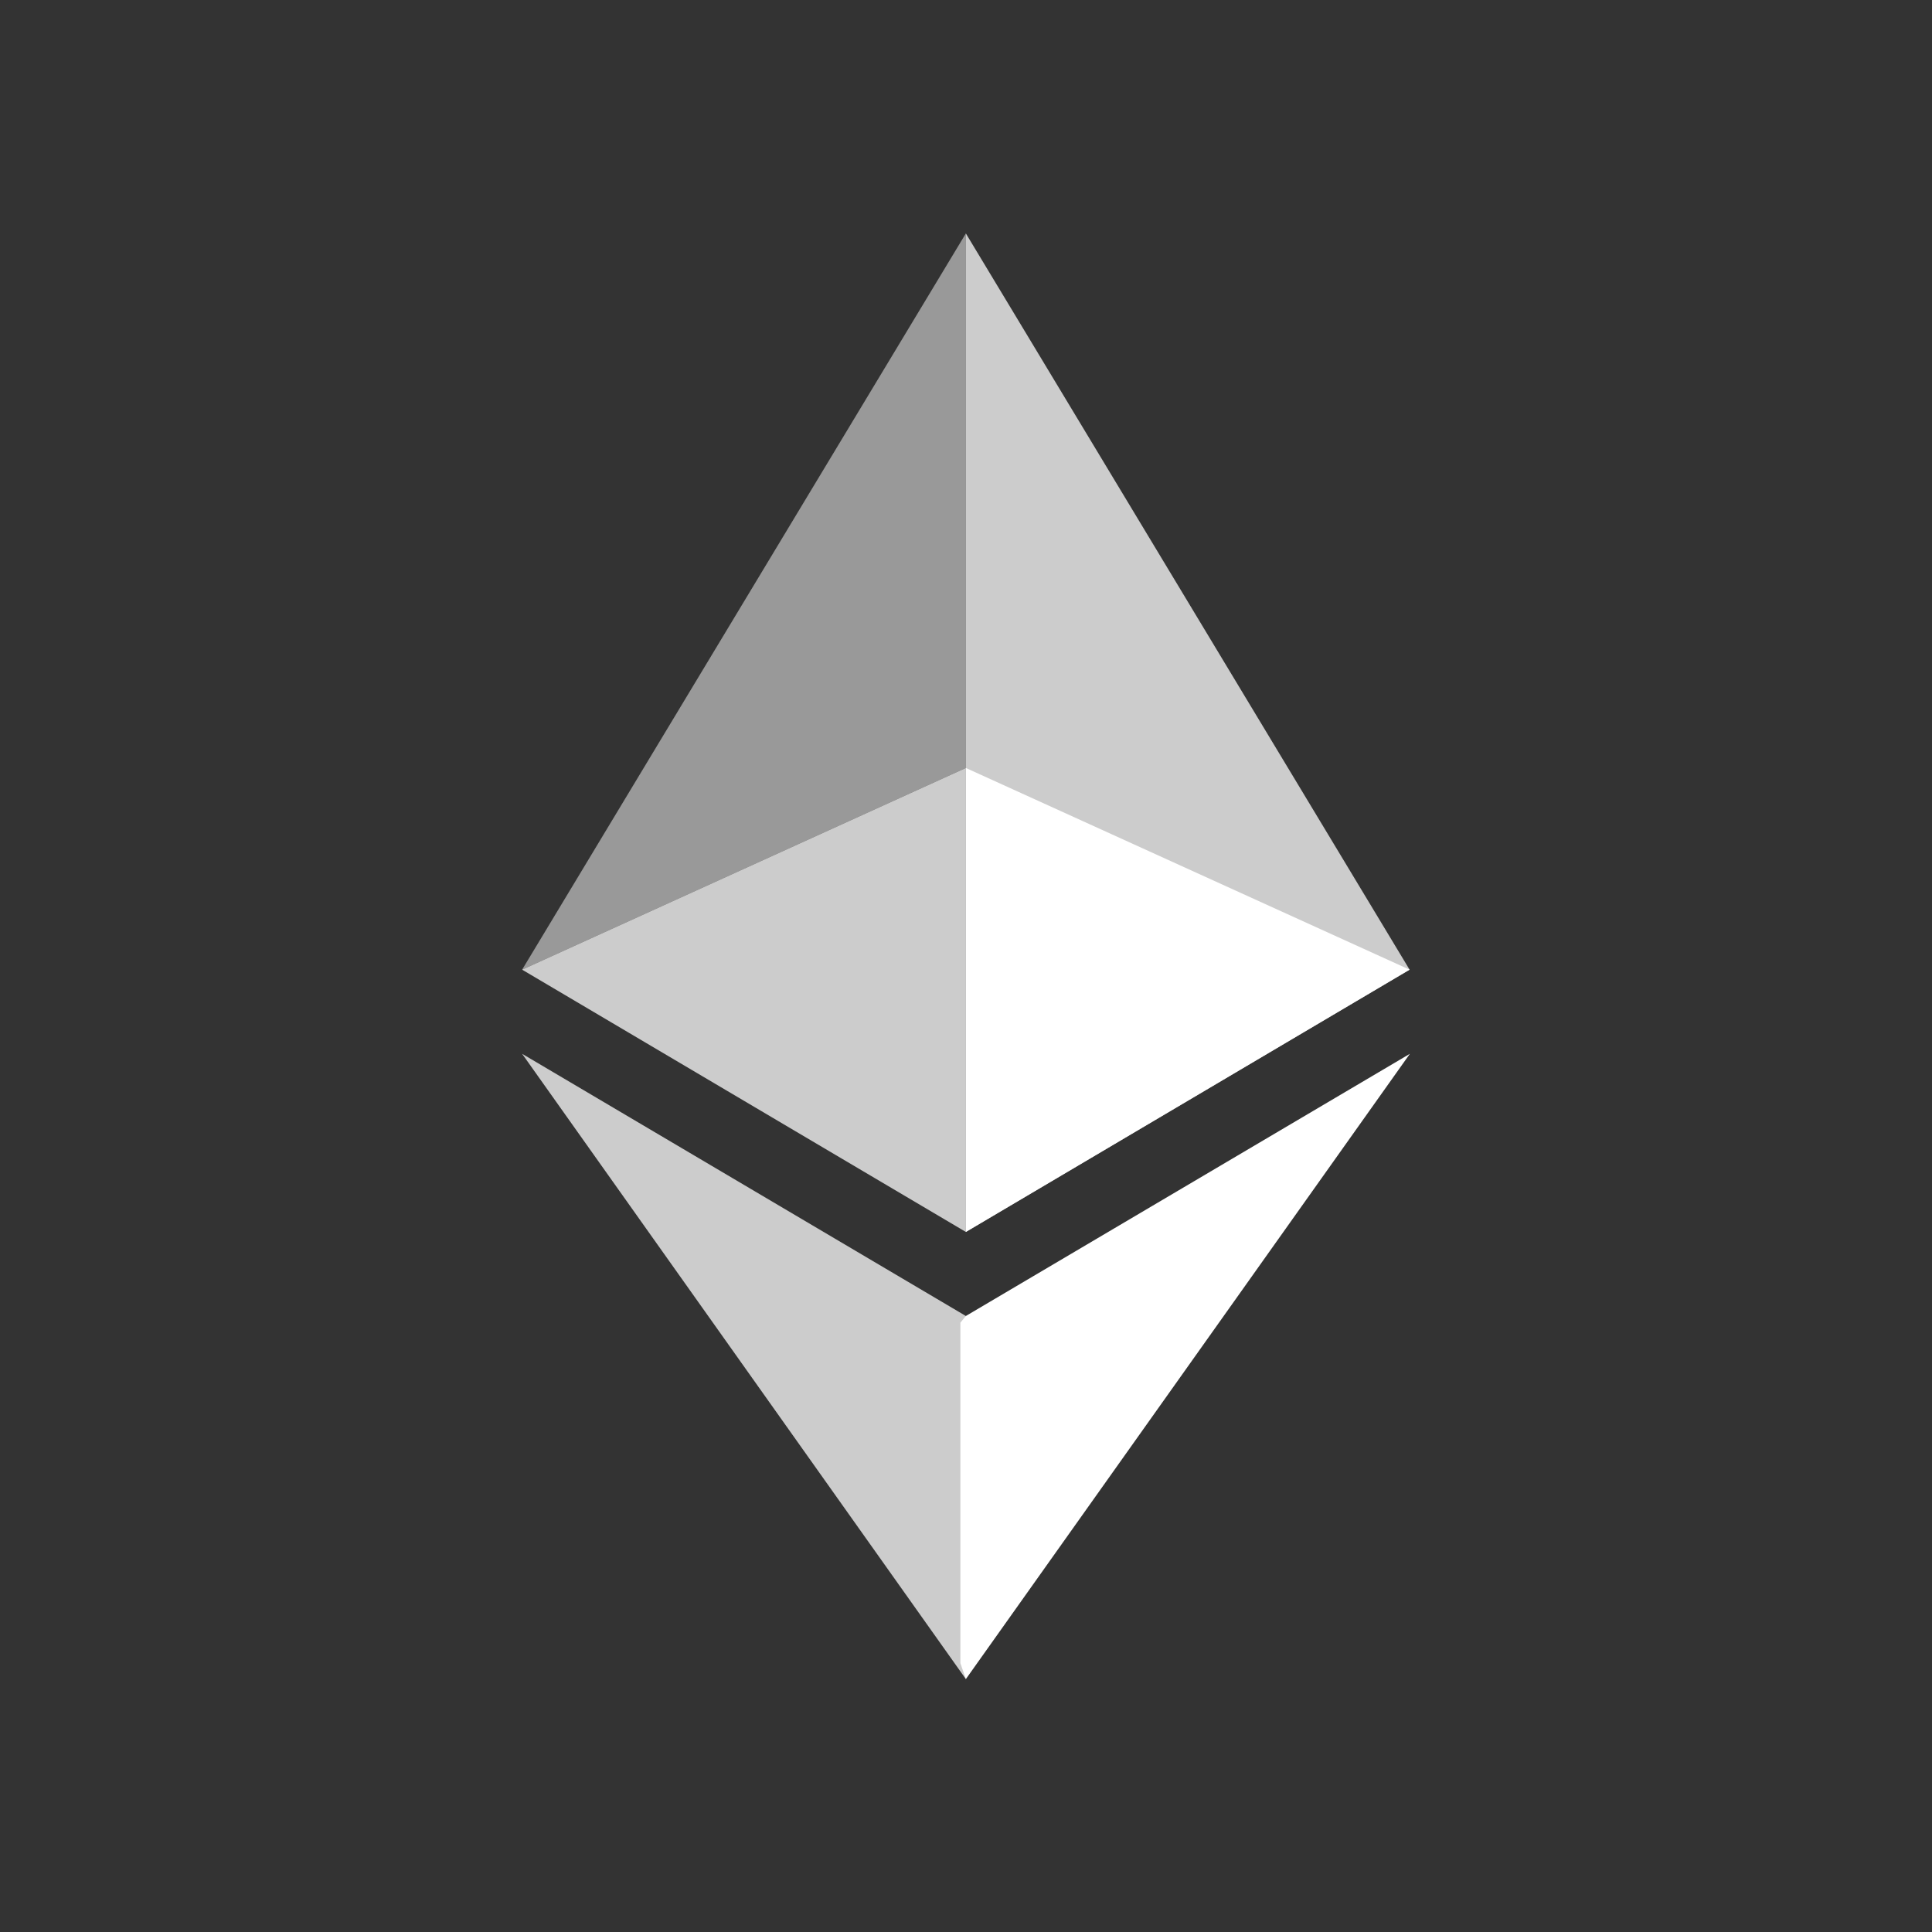 <svg width="40" height="40" viewBox="0 0 40 40" fill="none" xmlns="http://www.w3.org/2000/svg">
<rect x="0" y="0" width="40" height="40" fill="#333333" stroke="none"/>
<path opacity="0.75" d="M19.997 4.833V25.506L29.184 20.076L19.997 4.833Z" fill="white"/>
<path opacity="0.5" d="M19.997 4.833L10.81 20.076L19.997 15.9V4.833Z" fill="white"/>
<path d="M19.997 27.246L19.884 27.384V34.434L19.997 34.764L29.19 21.818L19.997 27.246Z" fill="white"/>
<path opacity="0.75" d="M19.997 34.764V27.246L10.81 21.818L19.997 34.764Z" fill="white"/>
<path d="M19.997 25.506L29.184 20.076L19.997 15.9V25.506Z" fill="white"/>
<path opacity="0.75" d="M10.81 20.076L19.997 25.506V15.9L10.81 20.076Z" fill="white"/>
</svg>

